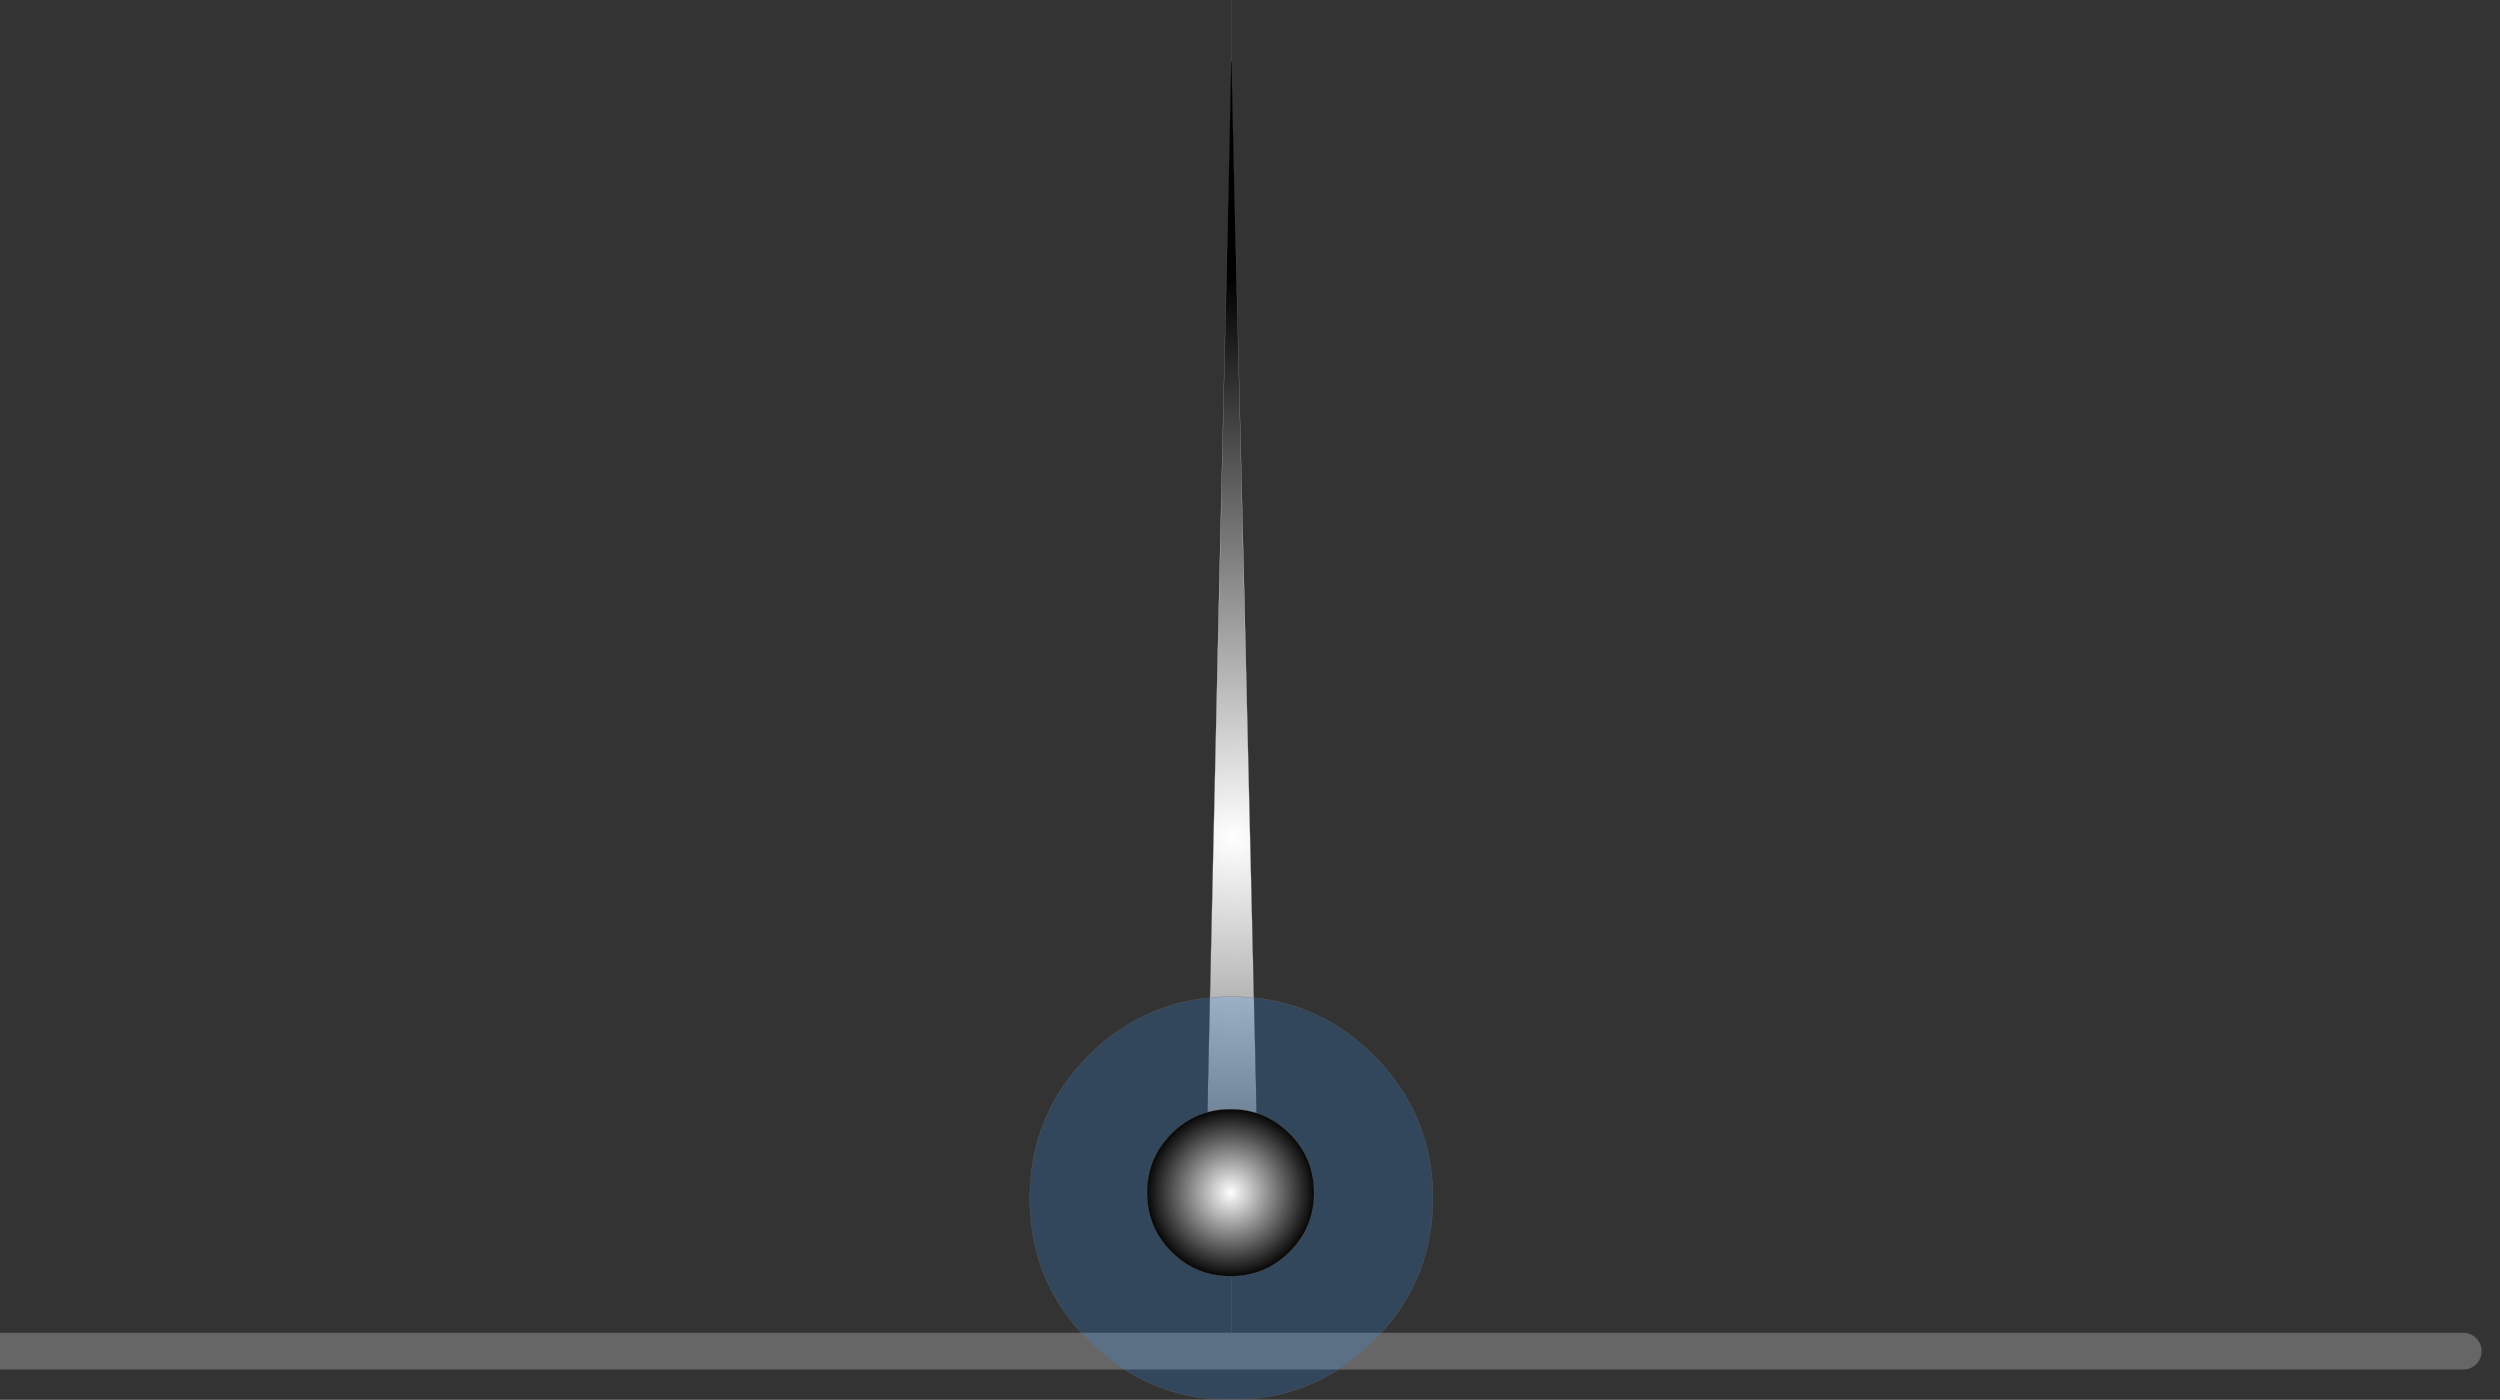 <svg width="475.7px" height="266.35px" viewBox="0 0 475.7 266.35" xmlns="http://www.w3.org/2000/svg" xmlns:xlink="http://www.w3.org/1999/xlink">
  <rect x="0" y="0" width="475.7" height="266.35" fill="#333333" stroke="none"/>
  <defs>
    <radialGradient gradientUnits="userSpaceOnUse" r="819.2" cx="0" cy="0" spreadMethod="pad" gradientTransform="matrix(0.13 0 0 0.13 234.65 159.3)" id="gradient0">
      <stop offset="0" stop-color="#ffffff"/>
      <stop offset="1"/>
    </radialGradient>
    <radialGradient gradientUnits="userSpaceOnUse" r="819.2" cx="0" cy="0" spreadMethod="pad" gradientTransform="matrix(0.13 0 0 0.123 234.4 112.1)" id="gradient1">
      <stop offset="0" stop-color="#ffffff"/>
      <stop offset="1"/>
    </radialGradient>
    <radialGradient gradientUnits="userSpaceOnUse" r="819.2" cx="0" cy="0" spreadMethod="pad" gradientTransform="matrix(0.02 0 0 0.02 234.15 226.95)" id="gradient2">
      <stop offset="0" stop-color="#ffffff"/>
      <stop offset="1"/>
    </radialGradient>
  </defs>
  <g>
    <path stroke="none" fill="url(#gradient0)" d="M234.3 212.5 L229.7 212.5 229.7 212.45 234.3 11.7 239.15 212.45 239.15 212.5 234.3 212.5"/>
    <path fill="none" stroke="#666666" stroke-width="0.05" stroke-linecap="round" stroke-linejoin="round" d="M234.3 11.7 L234.3 0 M234.3 212.5 L234.3 257.1 M234.3 257.6 L234.3 257.1"/>
    <path fill="none" stroke="#666666" stroke-width="7" stroke-linecap="round" stroke-linejoin="round" d="M234.3 257.1 L468.7 257.1 M234.3 257.1 L0 257.1"/>
    <path fill="none" stroke="url(#gradient1)" stroke-width="0.05" stroke-linecap="round" stroke-linejoin="round" d="M229.7 212.45 L234.3 11.7 239.15 212.45"/>
    <path stroke="none" fill="#3399ff" fill-opacity="0.2" d="M261.4 200.85 Q272.65 212.1 272.65 228 272.65 243.9 261.4 255.1 250.2 266.35 234.3 266.35 218.4 266.35 207.15 255.1 195.95 243.9 195.95 228 195.95 212.1 207.15 200.85 218.4 189.65 234.3 189.65 250.2 189.65 261.4 200.85 M250.05 226.95 Q250.05 220.35 245.4 215.7 240.75 211.05 234.15 211.05 227.55 211.05 222.9 215.7 218.25 220.35 218.25 226.95 218.25 233.55 222.9 238.2 227.55 242.85 234.15 242.85 240.75 242.85 245.4 238.2 250.05 233.55 250.05 226.95"/>
    <path stroke="none" fill="url(#gradient2)" d="M250.05 226.95 Q250.05 233.55 245.4 238.2 240.75 242.85 234.15 242.85 227.55 242.85 222.9 238.2 218.25 233.55 218.25 226.95 218.25 220.35 222.9 215.7 227.55 211.05 234.15 211.05 240.75 211.05 245.4 215.7 250.05 220.35 250.05 226.95"/>
    <path fill="none" stroke="#666666" stroke-width="0.05" stroke-linecap="round" stroke-linejoin="round" d="M261.4 200.85 Q272.65 212.1 272.65 228 272.65 243.9 261.4 255.1 250.2 266.35 234.3 266.35 218.4 266.35 207.15 255.1 195.95 243.9 195.95 228 195.95 212.1 207.15 200.85 218.4 189.65 234.3 189.65 250.2 189.65 261.4 200.85 M250.05 226.95 Q250.05 233.55 245.4 238.2 240.75 242.85 234.15 242.85 227.55 242.85 222.9 238.2 218.25 233.55 218.25 226.95 218.25 220.35 222.9 215.7 227.55 211.05 234.15 211.05 240.75 211.05 245.4 215.7 250.05 220.35 250.05 226.95"/>
  </g>
</svg>